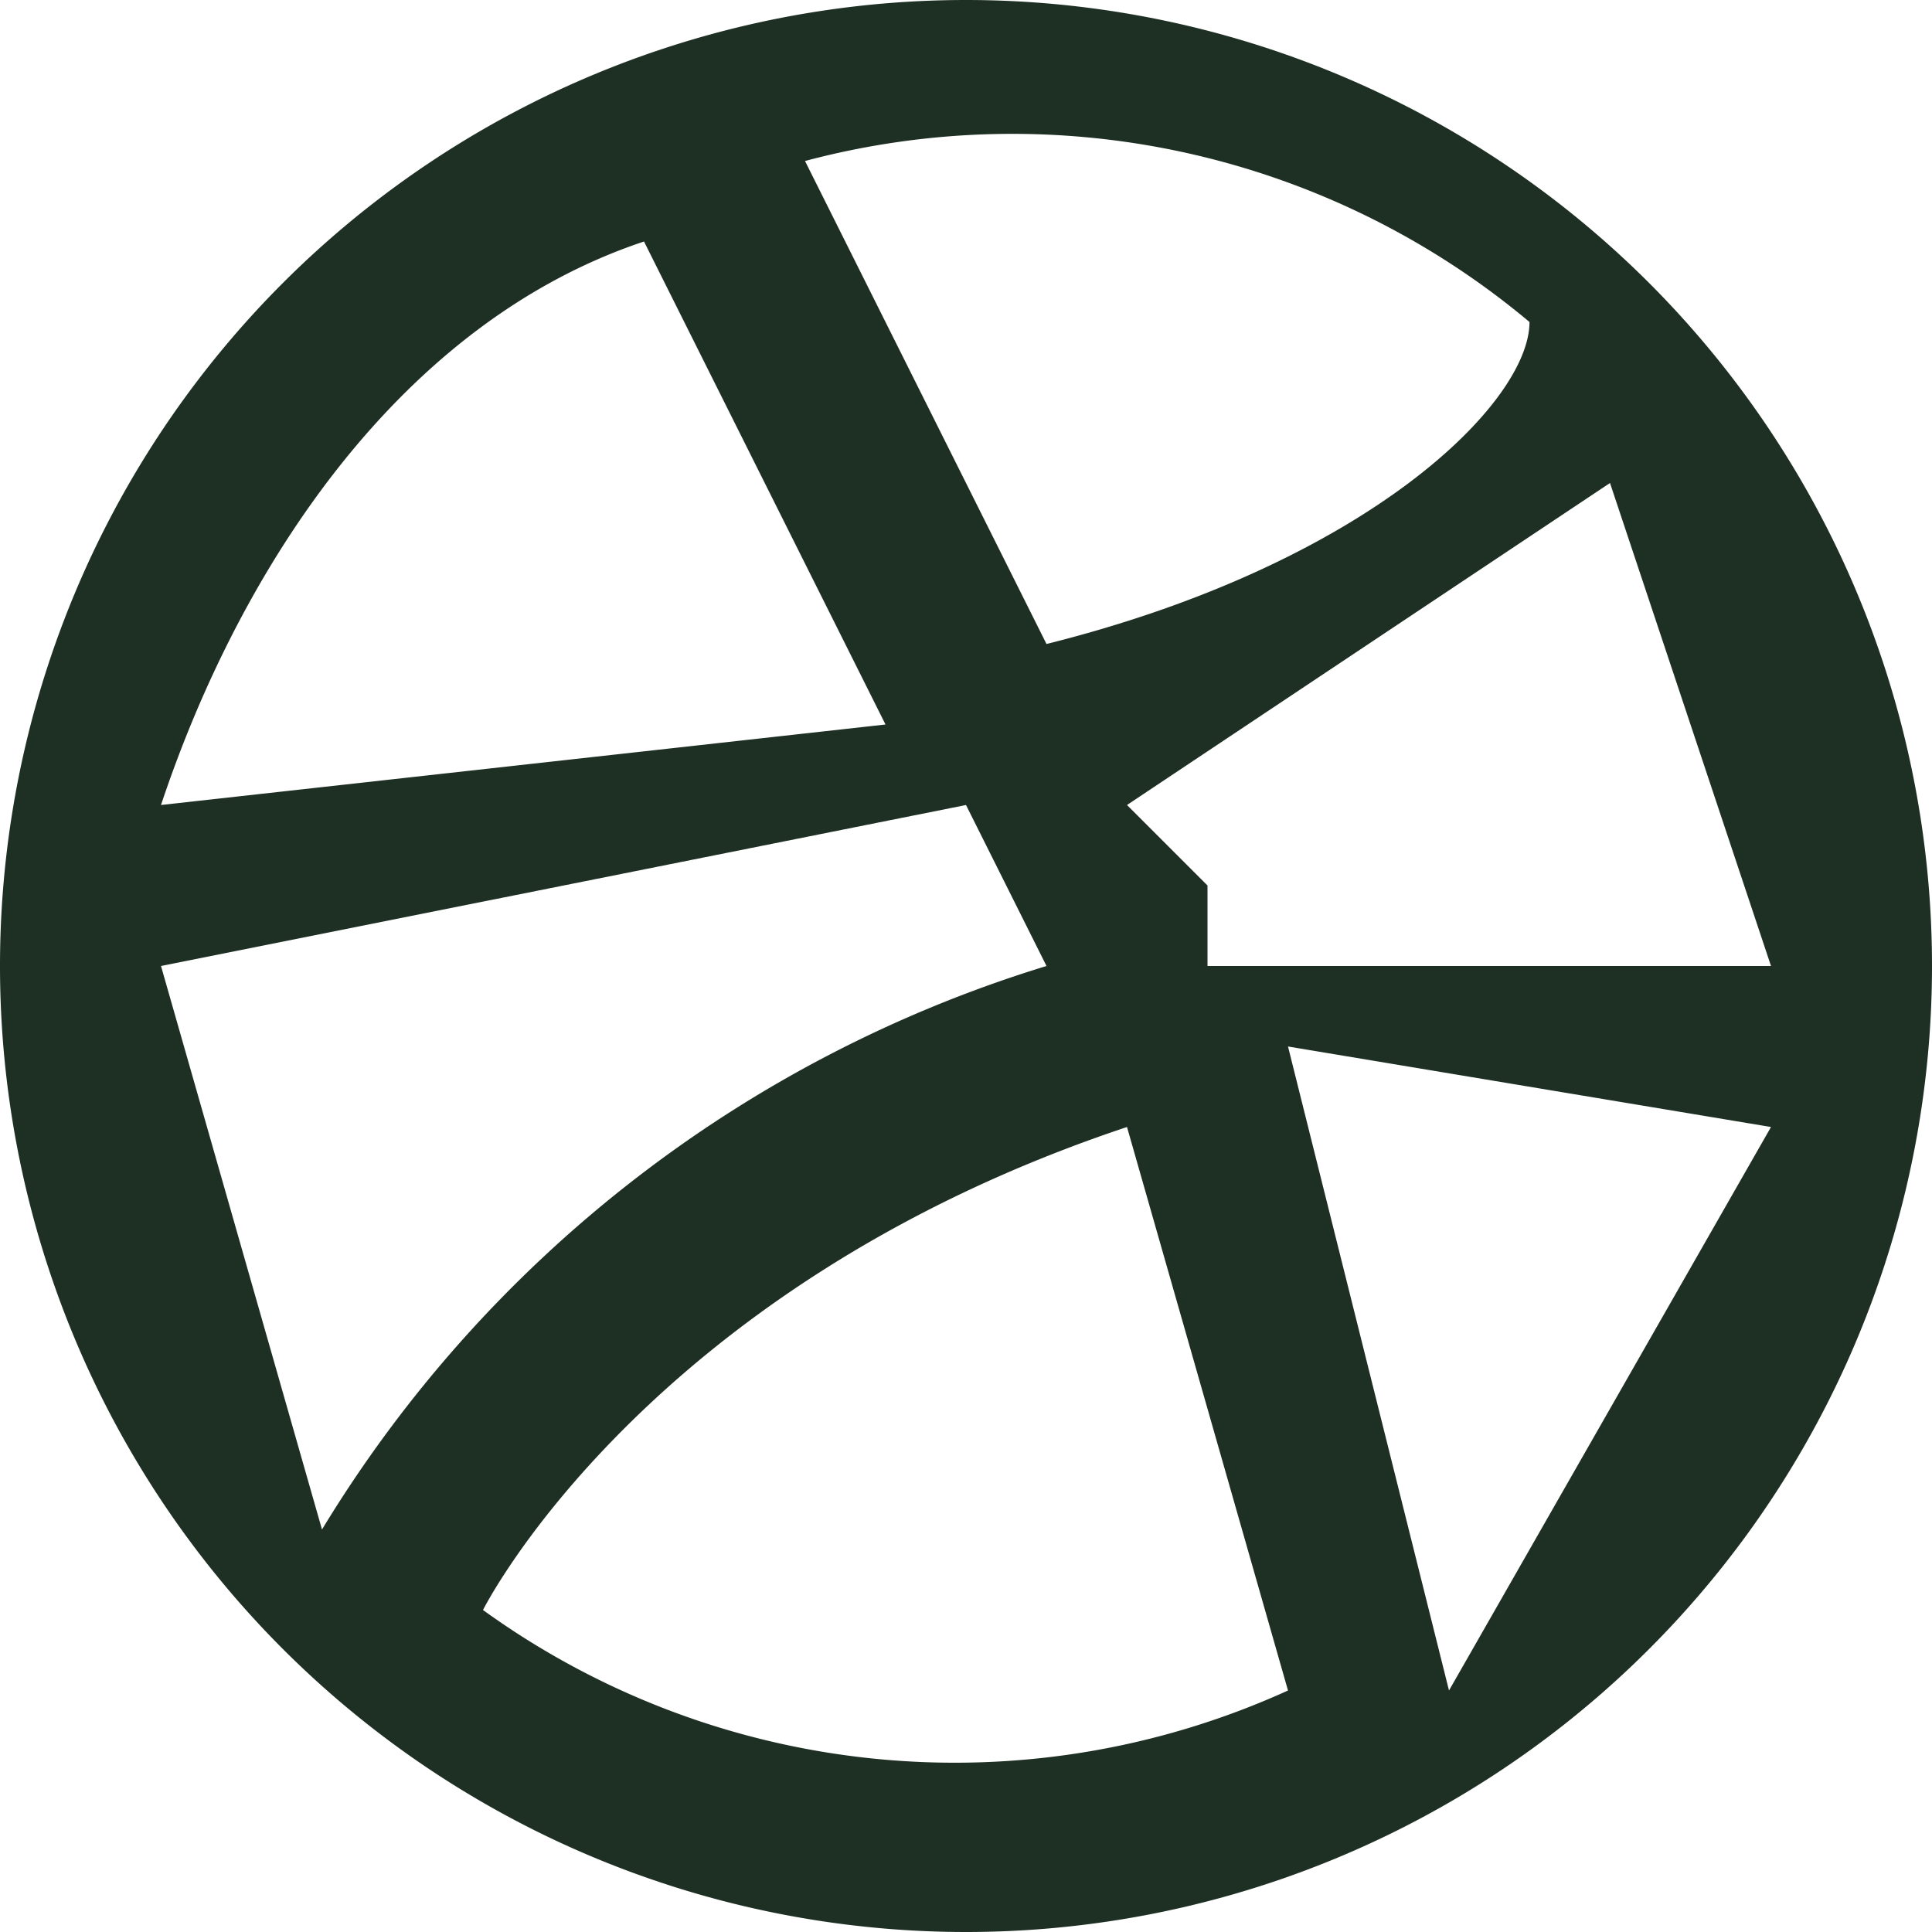 <svg xmlns="http://www.w3.org/2000/svg" width="24" height="24" fill="none">
    <path fill="#1E2F24" d="M12 24a12 12 0 1 1 0-24 12 12 0 0 1 0 24Zm10-10-6-1 2 8 4-7Zm-6 7-2-7c-6 2-8 6-8 6a10 10 0 0 0 10 1ZM4 19a16 16 0 0 1 9-7l-1-2-10 2 2 7Zm-2-9 9-1-3-6c-3 1-5 4-6 7Zm8-8 3 6c4-1 6-3 6-4a10 10 0 0 0-9-2Zm10 4-6 4 1 1v1h7l-2-6Z"/>
  </svg>
